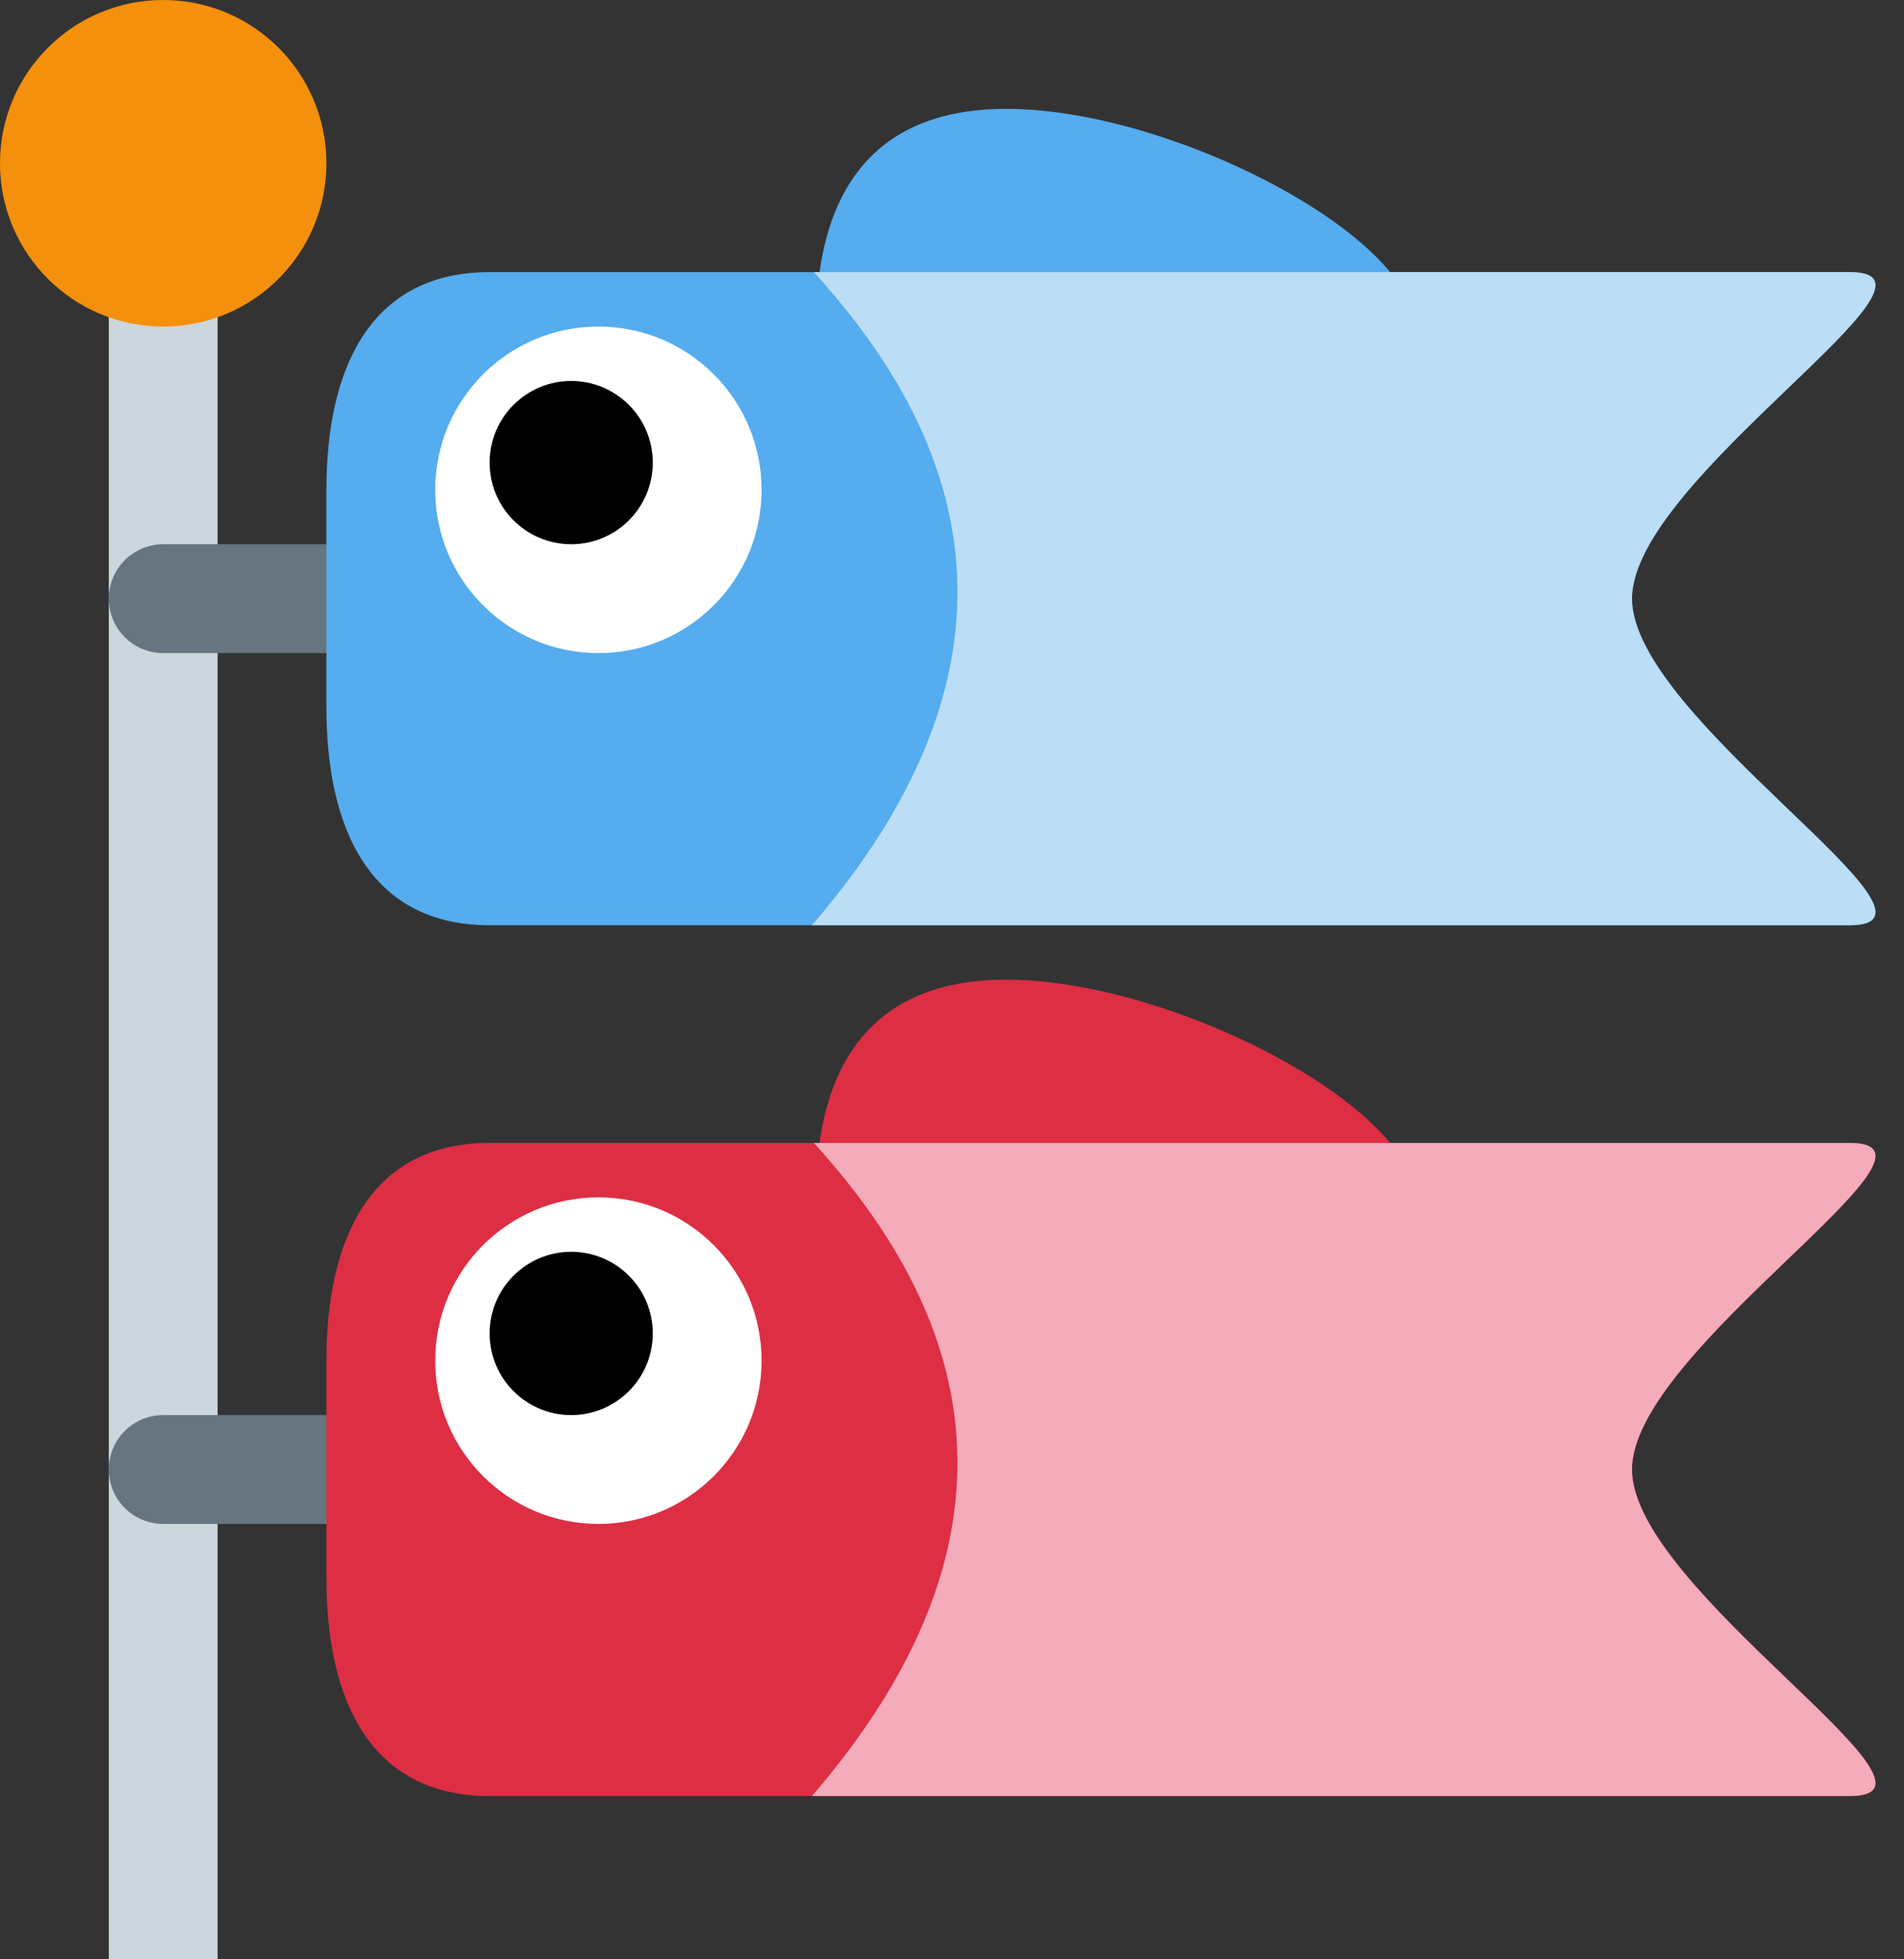 <svg width="35" height="36" viewBox="0 0 35 36" fill="none" xmlns="http://www.w3.org/2000/svg">
<rect x="0" y="0" width="35" height="36" fill="#333333" stroke="none"/>
<path d="M2 3H4V36H2V3Z" fill="#CCD6DD"/>
<path d="M3 6C4.657 6 6 4.657 6 3C6 1.343 4.657 0 3 0C1.343 0 0 1.343 0 3C0 4.657 1.343 6 3 6Z" fill="#F4900C"/>
<path d="M8 28H3C2.448 28 2 27.553 2 27C2 26.447 2.448 26 3 26H8C8.552 26 9 26.447 9 27C9 27.553 8.552 28 8 28Z" fill="#66757F"/>
<path d="M30 27C30 24.791 36.209 21 34 21H25.553C24.35 19.536 20.958 18 18.5 18C16.041 18 15.27 19.536 15.065 21H9C6.791 21 6 22.791 6 25V29C6 31.209 6.791 33 9 33H34C36.209 33 30 29.209 30 27Z" fill="#DD2E44"/>
<path d="M11 28C12.657 28 14 26.657 14 25C14 23.343 12.657 22 11 22C9.343 22 8 23.343 8 25C8 26.657 9.343 28 11 28Z" fill="white"/>
<path d="M10.5 26C11.328 26 12 25.328 12 24.5C12 23.672 11.328 23 10.5 23C9.672 23 9 23.672 9 24.5C9 25.328 9.672 26 10.5 26Z" fill="black"/>
<path d="M34 21H14.962C17.03 23.286 19.704 27.465 14.925 33H34C36.209 33 30 29.209 30 27C30 24.791 36.209 21 34 21Z" fill="#F4ABBA"/>
<path d="M8 12H3C2.448 12 2 11.552 2 11C2 10.448 2.448 10 3 10H8C8.552 10 9 10.448 9 11C9 11.552 8.552 12 8 12Z" fill="#66757F"/>
<path d="M30 11C30 8.791 36.209 5 34 5H25.554C24.351 3.536 20.959 2 18.5 2C16.041 2 15.27 3.536 15.065 5H9C6.791 5 6 6.791 6 9V13C6 15.209 6.791 17 9 17H34C36.209 17 30 13.209 30 11Z" fill="#55ACEE"/>
<path d="M11 12C12.657 12 14 10.657 14 9C14 7.343 12.657 6 11 6C9.343 6 8 7.343 8 9C8 10.657 9.343 12 11 12Z" fill="white"/>
<path d="M10.5 10C11.328 10 12 9.328 12 8.5C12 7.672 11.328 7 10.5 7C9.672 7 9 7.672 9 8.5C9 9.328 9.672 10 10.5 10Z" fill="black"/>
<path d="M34 5H14.962C17.03 7.286 19.704 11.465 14.925 17H34C36.209 17 30 13.209 30 11C30 8.791 36.209 5 34 5Z" fill="#BBDDF5"/>
</svg>

